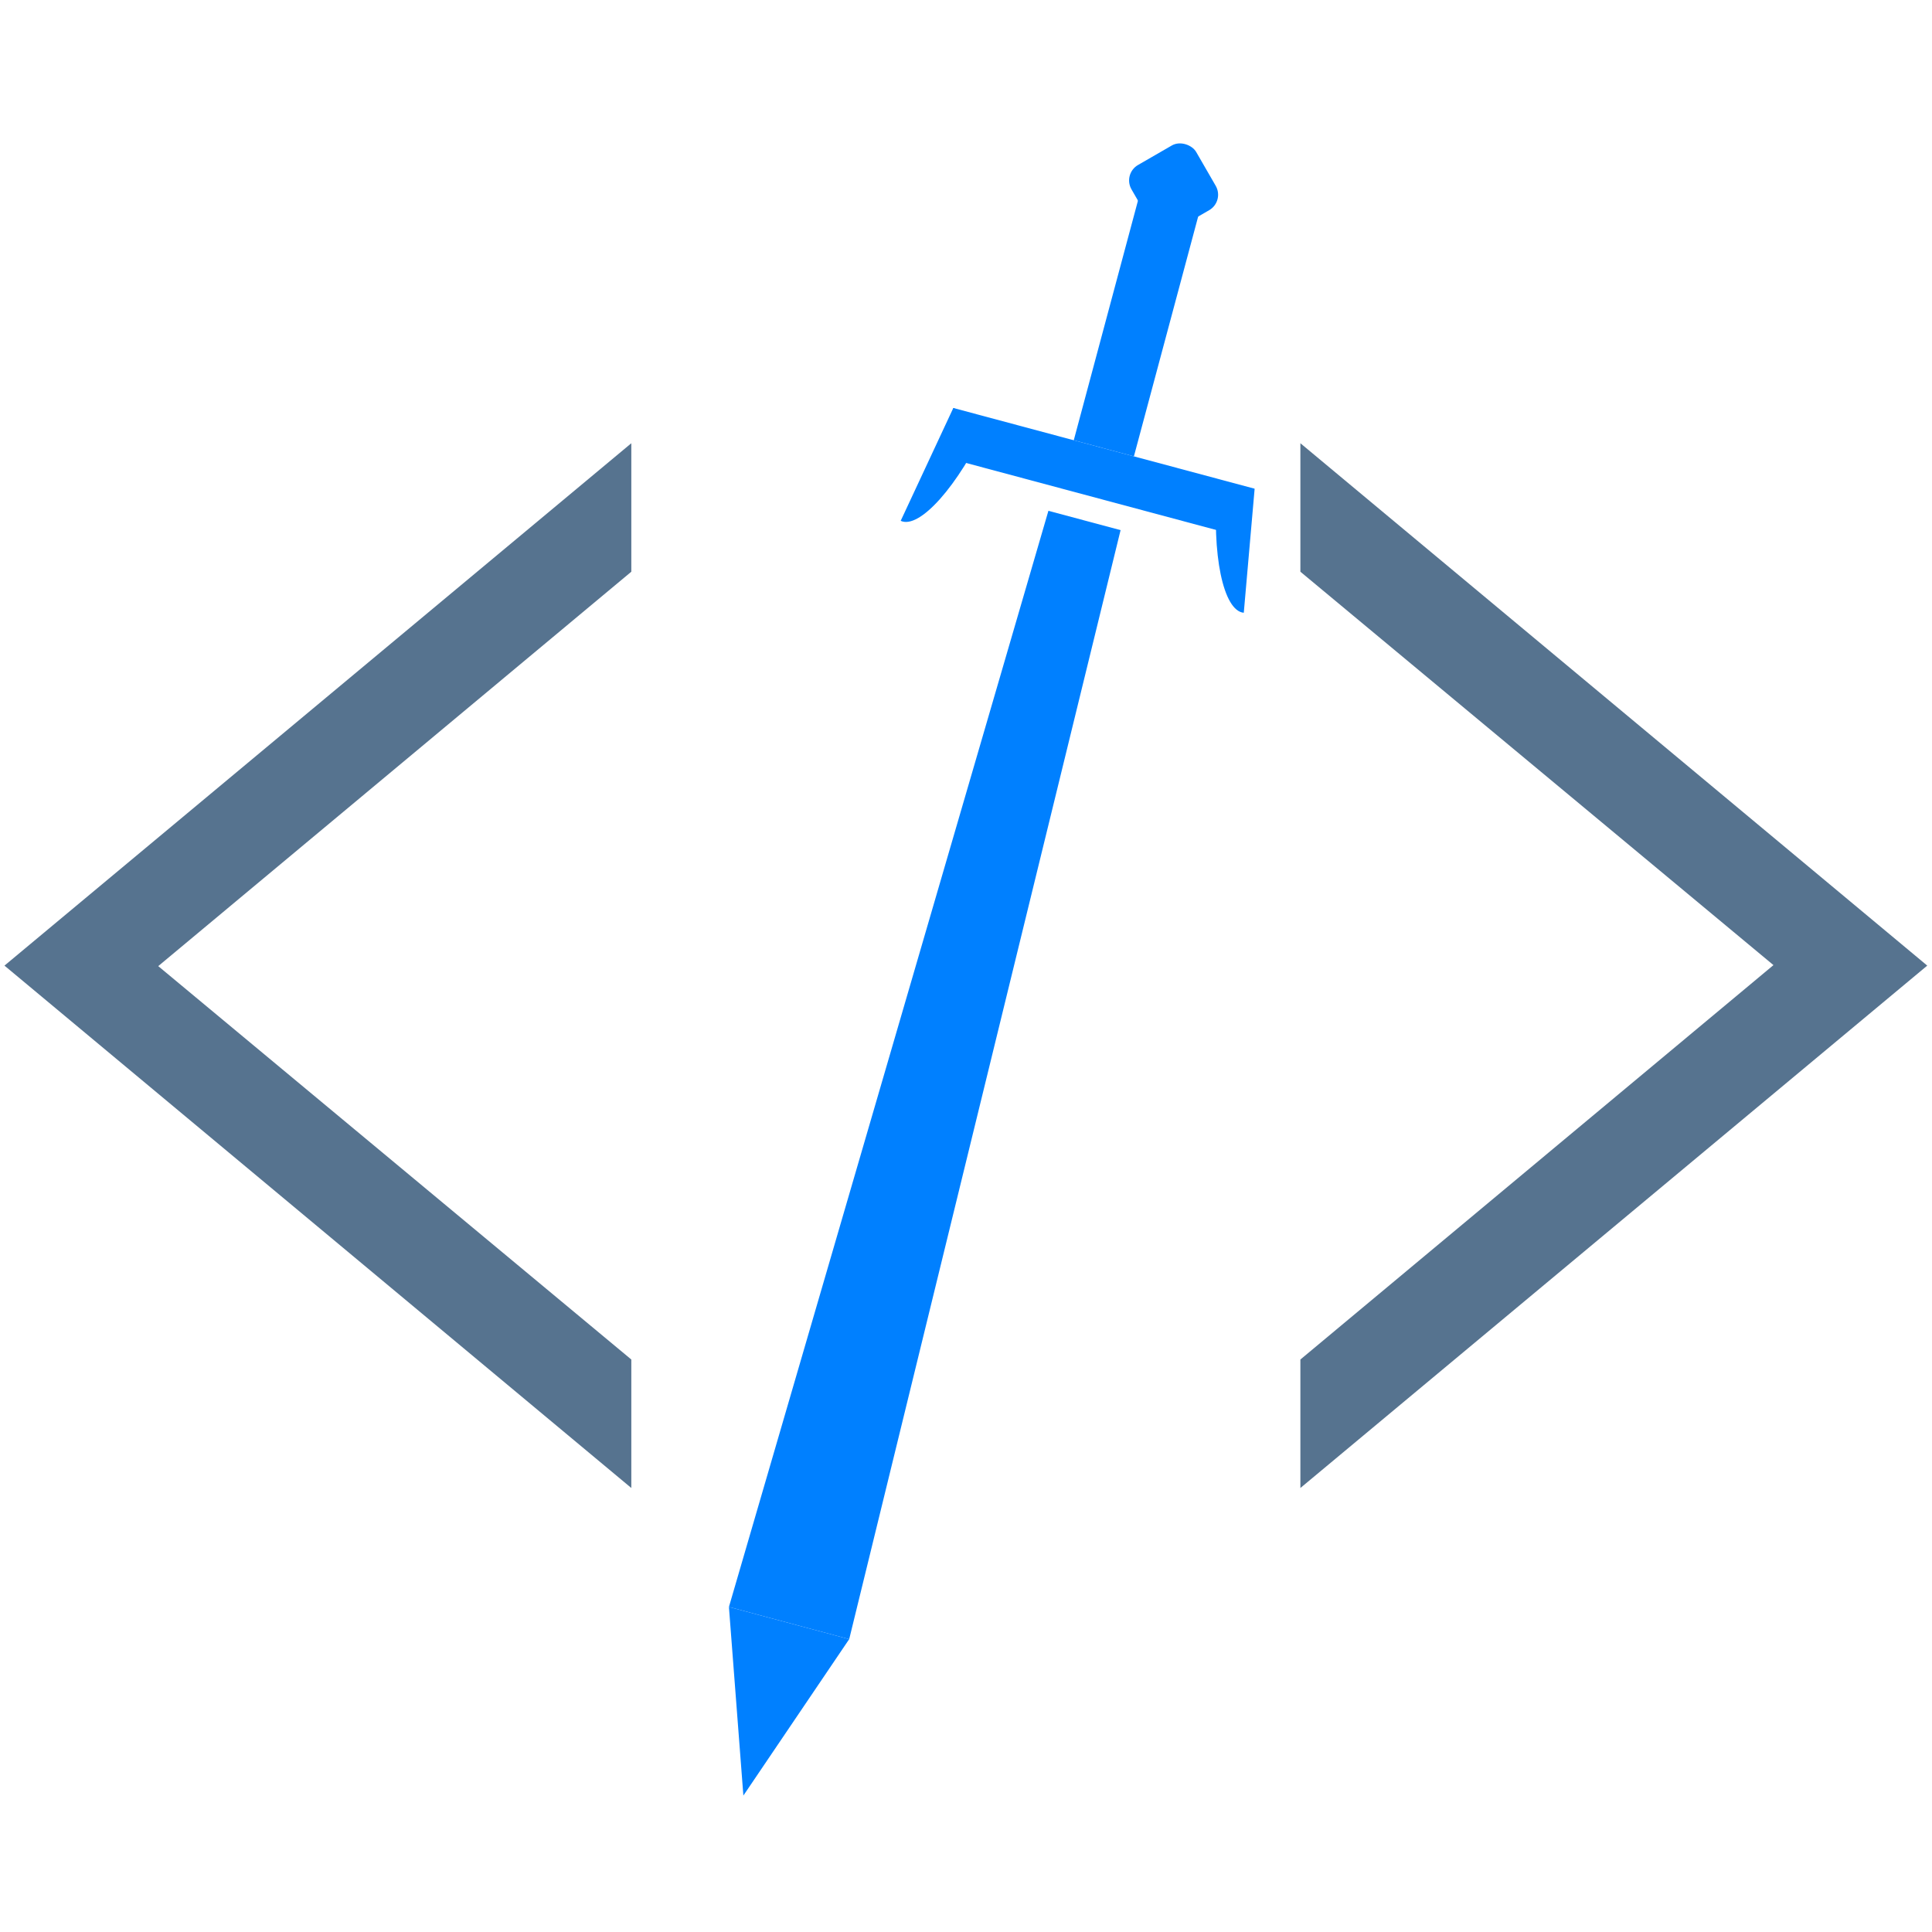 <svg width="1300" height="1300" viewBox="0 0 1300 1300" fill="none" xmlns="http://www.w3.org/2000/svg">
<path fill-rule="evenodd" clip-rule="evenodd" d="M875 1001.24L1296.8 649.741L875 298.241L875 384.694L1193.32 649.402L875 914.788V1001.24Z" fill="#56738F"/>
<path d="M500.199 1208.2L490.478 1081.26L571.411 1102.95L500.199 1208.2Z" fill="#0080FF"/>
<path d="M705.452 343.709L754.012 356.72L571.41 1102.95L490.477 1081.26L705.452 343.709Z" fill="#0080FF"/>
<path d="M606.058 350.455C618.64 356.322 644.694 327.08 664.25 285.141L641.469 274.517L606.058 350.455Z" fill="#0080FF"/>
<path d="M836.913 412.314C823.083 411.104 815.142 372.752 819.175 326.654L844.216 328.844L836.913 412.314Z" fill="#0080FF"/>
<rect x="641.578" y="274.547" width="209.471" height="33.515" transform="rotate(15 641.578 274.547)" fill="#0080FF"/>
<rect x="765.887" y="134.366" width="41.894" height="167.577" transform="rotate(15 765.887 134.366)" fill="#0080FF"/>
<rect x="755.352" y="117.023" width="50.273" height="50.273" rx="12" transform="rotate(-30 755.352 117.023)" fill="#0080FF"/>
<path fill-rule="evenodd" clip-rule="evenodd" d="M424.8 298.243L3 649.743L424.8 1001.24V914.79L106.48 650.083L424.8 384.697V298.243Z" fill="#56738F"/>
</svg>
